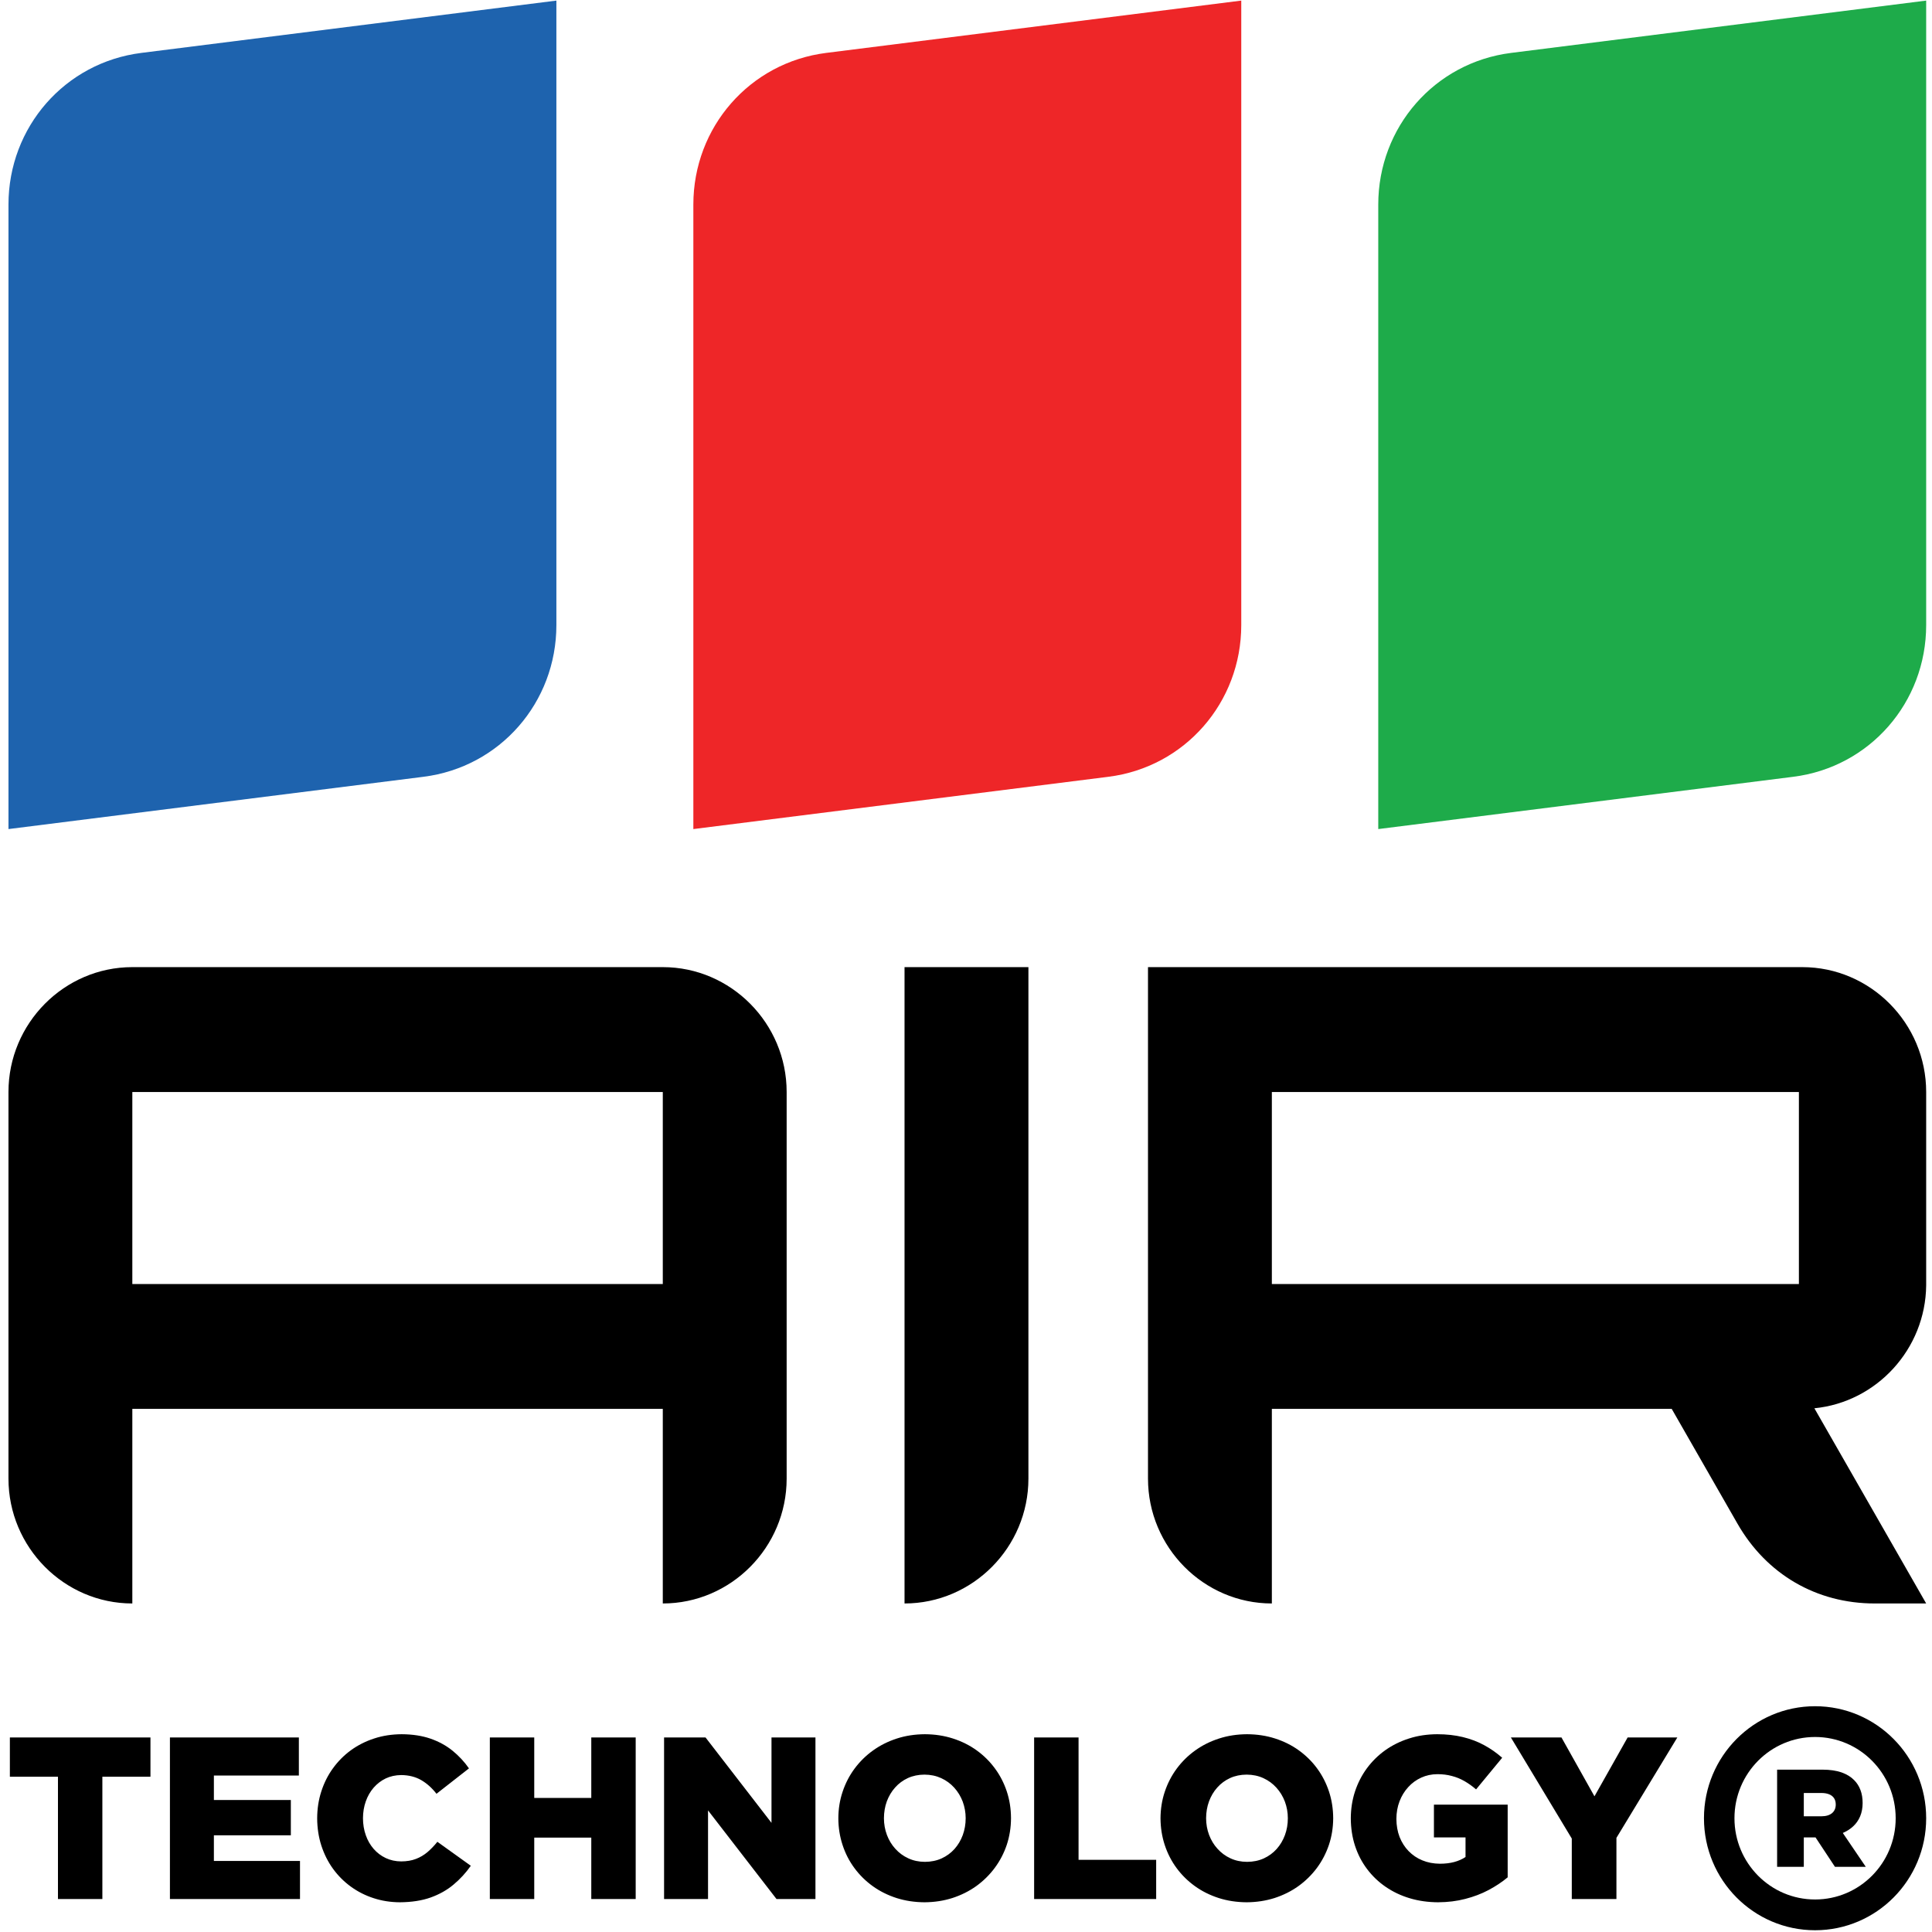 <?xml version="1.0" encoding="UTF-8" standalone="no"?>
<svg width="65px" height="65px" viewBox="0 0 65 65" version="1.1" xmlns="http://www.w3.org/2000/svg" xmlns:xlink="http://www.w3.org/1999/xlink">
    <!-- Generator: Sketch 39.1 (31720) - http://www.bohemiancoding.com/sketch -->
    <title>Logo 1</title>
    <desc>Created with Sketch.</desc>
    <defs></defs>
    <g id="Symbols" stroke="none" stroke-width="1" fill="none" fill-rule="evenodd">
        <g id="Menu" transform="translate(-35, -18)">
            <g id="Logo-1">
                <g transform="translate(35, 18)">
                    <path d="M18.719,0.02 L18.719,21.029 C18.719,23.638 16.817,25.81 14.249,26.134 L0.285,27.893 L0.285,6.884 C0.285,4.275 2.186,2.103 4.755,1.78 L18.719,0.02" id="Fill-8" fill="#1E63AE"></path>
                    <path d="M41.761,0.02 L41.761,21.029 C41.761,23.638 39.859,25.81 37.292,26.134 L23.327,27.893 L23.327,6.884 C23.327,4.275 25.229,2.103 27.797,1.78 L41.761,0.02" id="Fill-9" fill="#EE2628"></path>
                    <path d="M64.804,0.02 L64.804,21.029 C64.804,23.638 62.902,25.81 60.334,26.134 L46.37,27.893 L46.37,6.884 C46.37,4.275 48.272,2.103 50.84,1.78 L64.804,0.02" id="Fill-10" fill="#1EAB4A"></path>
                    <path d="M61.043,47.38 L64.804,53.947 L63.072,53.947 C61.113,53.947 59.432,52.968 58.453,51.258 L56.243,47.4 L42.79,47.4 L42.79,53.947 C40.498,53.947 38.623,52.057 38.623,49.746 L38.623,32.538 L60.637,32.538 C62.929,32.538 64.804,34.429 64.804,36.739 L64.804,43.243 L64.804,43.243 C64.782,45.395 63.133,47.174 61.043,47.38 L61.043,47.38 Z M42.79,43.199 L60.522,43.199 L60.522,36.739 L42.79,36.739 L42.79,43.199 Z M34.6,49.746 C34.6,52.057 32.724,53.947 30.432,53.947 L30.432,49.746 L30.432,32.538 L34.6,32.538 L34.6,49.746 L34.6,49.746 Z M0.285,47.4 L0.285,36.739 C0.285,34.429 2.16,32.538 4.452,32.538 L22.299,32.538 C24.591,32.538 26.466,34.429 26.466,36.739 L26.466,49.746 C26.466,52.057 24.591,53.947 22.299,53.947 L22.299,47.4 L4.452,47.4 L4.452,53.947 C2.16,53.947 0.285,52.057 0.285,49.746 L0.285,47.4 L0.285,47.4 Z M4.452,43.199 L22.299,43.199 L22.299,36.739 L4.452,36.739 L4.452,43.199 Z" id="Fill-11" fill="#000000"></path>
                    <path d="M1.95,63.891 L3.444,63.891 L3.444,59.775 L5.062,59.775 L5.062,58.455 L0.332,58.455 L0.332,59.775 L1.95,59.775 L1.95,63.891 L1.95,63.891 Z M5.717,63.891 L10.093,63.891 L10.093,62.61 L7.196,62.61 L7.196,61.747 L9.785,61.747 L9.785,60.559 L7.196,60.559 L7.196,59.736 L10.055,59.736 L10.055,58.455 L5.717,58.455 L5.717,63.891 L5.717,63.891 Z M13.452,64 C13.848,63.997 14.194,63.944 14.489,63.839 C14.784,63.733 15.042,63.588 15.26,63.404 C15.479,63.221 15.674,63.01 15.84,62.772 L14.715,61.965 C14.609,62.098 14.497,62.213 14.382,62.312 C14.265,62.41 14.135,62.488 13.992,62.542 C13.849,62.597 13.685,62.624 13.498,62.625 C13.308,62.624 13.135,62.586 12.978,62.512 C12.822,62.438 12.687,62.336 12.571,62.204 C12.457,62.072 12.368,61.92 12.307,61.744 C12.244,61.567 12.213,61.377 12.212,61.173 C12.213,60.969 12.244,60.781 12.307,60.604 C12.368,60.43 12.457,60.276 12.571,60.144 C12.687,60.012 12.822,59.908 12.978,59.833 C13.135,59.759 13.308,59.722 13.498,59.72 C13.754,59.722 13.979,59.779 14.17,59.889 C14.361,60 14.533,60.153 14.685,60.35 L15.778,59.495 C15.621,59.27 15.436,59.072 15.224,58.9 C15.012,58.728 14.765,58.593 14.484,58.495 C14.204,58.398 13.88,58.348 13.514,58.346 C13.186,58.348 12.878,58.394 12.59,58.489 C12.303,58.582 12.042,58.714 11.807,58.884 C11.572,59.055 11.371,59.259 11.201,59.493 C11.031,59.728 10.901,59.987 10.81,60.271 C10.718,60.554 10.672,60.855 10.671,61.173 C10.672,61.501 10.72,61.81 10.812,62.095 C10.906,62.383 11.037,62.643 11.206,62.876 C11.376,63.109 11.576,63.308 11.807,63.476 C12.038,63.643 12.294,63.773 12.571,63.862 C12.849,63.953 13.142,63.998 13.452,64 L13.452,64 Z M16.48,63.891 L17.974,63.891 L17.974,61.825 L19.893,61.825 L19.893,63.891 L21.387,63.891 L21.387,58.455 L19.893,58.455 L19.893,60.49 L17.974,60.49 L17.974,58.455 L16.48,58.455 L16.48,63.891 L16.48,63.891 Z M22.342,63.891 L23.821,63.891 L23.821,60.909 L26.125,63.891 L27.435,63.891 L27.435,58.455 L25.956,58.455 L25.956,61.328 L23.737,58.455 L22.342,58.455 L22.342,63.891 L22.342,63.891 Z M31.102,64 C31.436,63.998 31.75,63.95 32.044,63.856 C32.339,63.76 32.605,63.627 32.846,63.455 C33.087,63.281 33.293,63.077 33.468,62.842 C33.643,62.606 33.777,62.348 33.872,62.066 C33.965,61.784 34.013,61.486 34.014,61.173 C34.013,60.856 33.967,60.557 33.873,60.273 C33.779,59.99 33.647,59.731 33.473,59.497 C33.301,59.262 33.095,59.059 32.856,58.887 C32.617,58.715 32.351,58.583 32.057,58.489 C31.764,58.395 31.451,58.348 31.117,58.346 C30.783,58.348 30.469,58.395 30.176,58.49 C29.882,58.585 29.614,58.719 29.374,58.891 C29.132,59.064 28.926,59.268 28.751,59.503 C28.576,59.739 28.443,59.998 28.349,60.28 C28.254,60.562 28.206,60.86 28.205,61.173 C28.206,61.49 28.254,61.789 28.347,62.072 C28.44,62.356 28.572,62.615 28.746,62.849 C28.918,63.083 29.125,63.286 29.363,63.458 C29.602,63.63 29.869,63.762 30.162,63.857 C30.455,63.95 30.768,63.998 31.102,64 L31.102,64 Z M31.117,62.64 C30.912,62.639 30.726,62.599 30.558,62.521 C30.39,62.444 30.244,62.336 30.122,62.2 C29.999,62.065 29.905,61.909 29.839,61.733 C29.773,61.557 29.74,61.371 29.739,61.173 C29.74,60.971 29.772,60.782 29.836,60.605 C29.902,60.43 29.994,60.273 30.115,60.139 C30.234,60.004 30.378,59.898 30.544,59.821 C30.711,59.745 30.898,59.706 31.102,59.705 C31.309,59.706 31.497,59.746 31.667,59.824 C31.837,59.902 31.982,60.009 32.105,60.145 C32.227,60.281 32.322,60.436 32.389,60.612 C32.454,60.789 32.489,60.975 32.489,61.173 C32.489,61.375 32.455,61.563 32.391,61.74 C32.326,61.916 32.233,62.072 32.113,62.207 C31.992,62.341 31.848,62.447 31.68,62.524 C31.512,62.6 31.324,62.639 31.117,62.64 L31.117,62.64 Z M34.792,63.891 L38.898,63.891 L38.898,62.571 L36.287,62.571 L36.287,58.455 L34.792,58.455 L34.792,63.891 L34.792,63.891 Z M41.942,64 C42.275,63.998 42.589,63.95 42.884,63.856 C43.178,63.76 43.445,63.627 43.685,63.455 C43.926,63.281 44.133,63.077 44.308,62.842 C44.482,62.606 44.616,62.348 44.711,62.066 C44.805,61.784 44.852,61.486 44.854,61.173 C44.852,60.856 44.806,60.557 44.712,60.273 C44.618,59.99 44.486,59.731 44.313,59.497 C44.141,59.262 43.934,59.059 43.695,58.887 C43.457,58.715 43.19,58.583 42.896,58.489 C42.604,58.395 42.291,58.348 41.956,58.346 C41.623,58.348 41.308,58.395 41.016,58.49 C40.721,58.585 40.453,58.719 40.213,58.891 C39.971,59.064 39.765,59.268 39.59,59.503 C39.416,59.739 39.282,59.998 39.188,60.28 C39.093,60.562 39.046,60.86 39.044,61.173 C39.046,61.49 39.093,61.789 39.186,62.072 C39.28,62.356 39.412,62.615 39.585,62.849 C39.757,63.083 39.964,63.286 40.203,63.458 C40.441,63.63 40.709,63.762 41.002,63.857 C41.294,63.95 41.608,63.998 41.942,64 L41.942,64 Z M41.956,62.64 C41.751,62.639 41.565,62.599 41.397,62.521 C41.229,62.444 41.084,62.336 40.962,62.2 C40.838,62.065 40.745,61.909 40.678,61.733 C40.612,61.557 40.579,61.371 40.578,61.173 C40.579,60.971 40.611,60.782 40.676,60.605 C40.741,60.43 40.833,60.273 40.954,60.139 C41.073,60.004 41.217,59.898 41.384,59.821 C41.551,59.745 41.737,59.706 41.942,59.705 C42.148,59.706 42.337,59.746 42.506,59.824 C42.676,59.902 42.821,60.009 42.944,60.145 C43.066,60.281 43.161,60.436 43.228,60.612 C43.294,60.789 43.328,60.975 43.328,61.173 C43.328,61.375 43.295,61.563 43.23,61.74 C43.165,61.916 43.072,62.072 42.952,62.207 C42.831,62.341 42.687,62.447 42.519,62.524 C42.351,62.6 42.163,62.639 41.956,62.64 L41.956,62.64 Z M48.382,64 C48.708,63.998 49.014,63.961 49.297,63.887 C49.581,63.814 49.842,63.715 50.08,63.589 C50.319,63.462 50.534,63.32 50.724,63.161 L50.724,60.715 L48.243,60.715 L48.243,61.817 L49.306,61.817 L49.306,62.477 C49.196,62.551 49.069,62.606 48.927,62.645 C48.785,62.683 48.625,62.703 48.444,62.703 C48.229,62.701 48.032,62.664 47.854,62.59 C47.675,62.518 47.522,62.412 47.391,62.278 C47.261,62.144 47.16,61.986 47.087,61.802 C47.017,61.618 46.981,61.416 46.98,61.196 C46.981,60.982 47.016,60.786 47.086,60.603 C47.155,60.421 47.253,60.262 47.378,60.126 C47.502,59.988 47.649,59.882 47.816,59.806 C47.982,59.73 48.163,59.691 48.359,59.69 C48.535,59.69 48.698,59.71 48.846,59.751 C48.997,59.789 49.137,59.847 49.271,59.924 C49.403,60 49.534,60.093 49.661,60.202 L50.539,59.138 C50.35,58.971 50.148,58.83 49.929,58.712 C49.711,58.593 49.473,58.504 49.212,58.441 C48.953,58.378 48.665,58.346 48.351,58.346 C48.016,58.348 47.701,58.394 47.407,58.489 C47.113,58.582 46.846,58.714 46.606,58.884 C46.367,59.055 46.16,59.259 45.987,59.493 C45.815,59.728 45.682,59.987 45.588,60.271 C45.495,60.554 45.448,60.855 45.446,61.173 C45.448,61.505 45.495,61.817 45.59,62.105 C45.685,62.393 45.82,62.653 45.996,62.885 C46.172,63.118 46.38,63.317 46.623,63.483 C46.866,63.649 47.135,63.777 47.431,63.865 C47.728,63.954 48.045,63.998 48.382,64 L48.382,64 Z M52.881,63.891 L54.383,63.891 L54.383,61.833 L56.432,58.455 L54.76,58.455 L53.644,60.435 L52.534,58.455 L50.832,58.455 L52.881,61.856 L52.881,63.891 L52.881,63.891 Z" id="Fill-16" fill="#000000"></path>
                    <path d="M61.066,64.941 C63.131,64.941 64.804,63.254 64.804,61.173 C64.804,59.092 63.131,57.404 61.066,57.404 C59.001,57.404 57.328,59.092 57.328,61.173 C57.328,63.254 59.001,64.941 61.066,64.941 L61.066,64.941 Z M61.066,63.906 C62.564,63.906 63.778,62.682 63.778,61.173 C63.778,59.663 62.564,58.439 61.066,58.439 C59.568,58.439 58.354,59.663 58.354,61.173 C58.354,62.682 59.568,63.906 61.066,63.906 L61.066,63.906 Z" id="Fill-17" fill="#000000"></path>
                    <path d="M59.789,62.807 L60.687,62.807 L60.687,61.817 L61.081,61.817 L61.735,62.807 L62.772,62.807 L61.999,61.668 C62.134,61.61 62.251,61.535 62.351,61.442 C62.451,61.349 62.528,61.237 62.583,61.107 C62.637,60.978 62.665,60.83 62.666,60.664 C62.666,60.498 62.642,60.351 62.593,60.223 C62.545,60.095 62.474,59.983 62.378,59.888 C62.271,59.778 62.129,59.692 61.955,59.63 C61.78,59.57 61.569,59.539 61.322,59.538 L59.789,59.538 L59.789,62.807 L59.789,62.807 Z M60.687,61.107 L60.687,60.323 L61.276,60.323 C61.377,60.323 61.463,60.337 61.536,60.366 C61.609,60.395 61.664,60.438 61.703,60.495 C61.742,60.553 61.762,60.625 61.762,60.711 C61.762,60.835 61.719,60.932 61.637,61.001 C61.553,61.071 61.434,61.106 61.281,61.107 L60.687,61.107 L60.687,61.107 Z" id="Fill-18" fill="#000000"></path>
                </g>
            </g>
        </g>
    </g>
</svg>